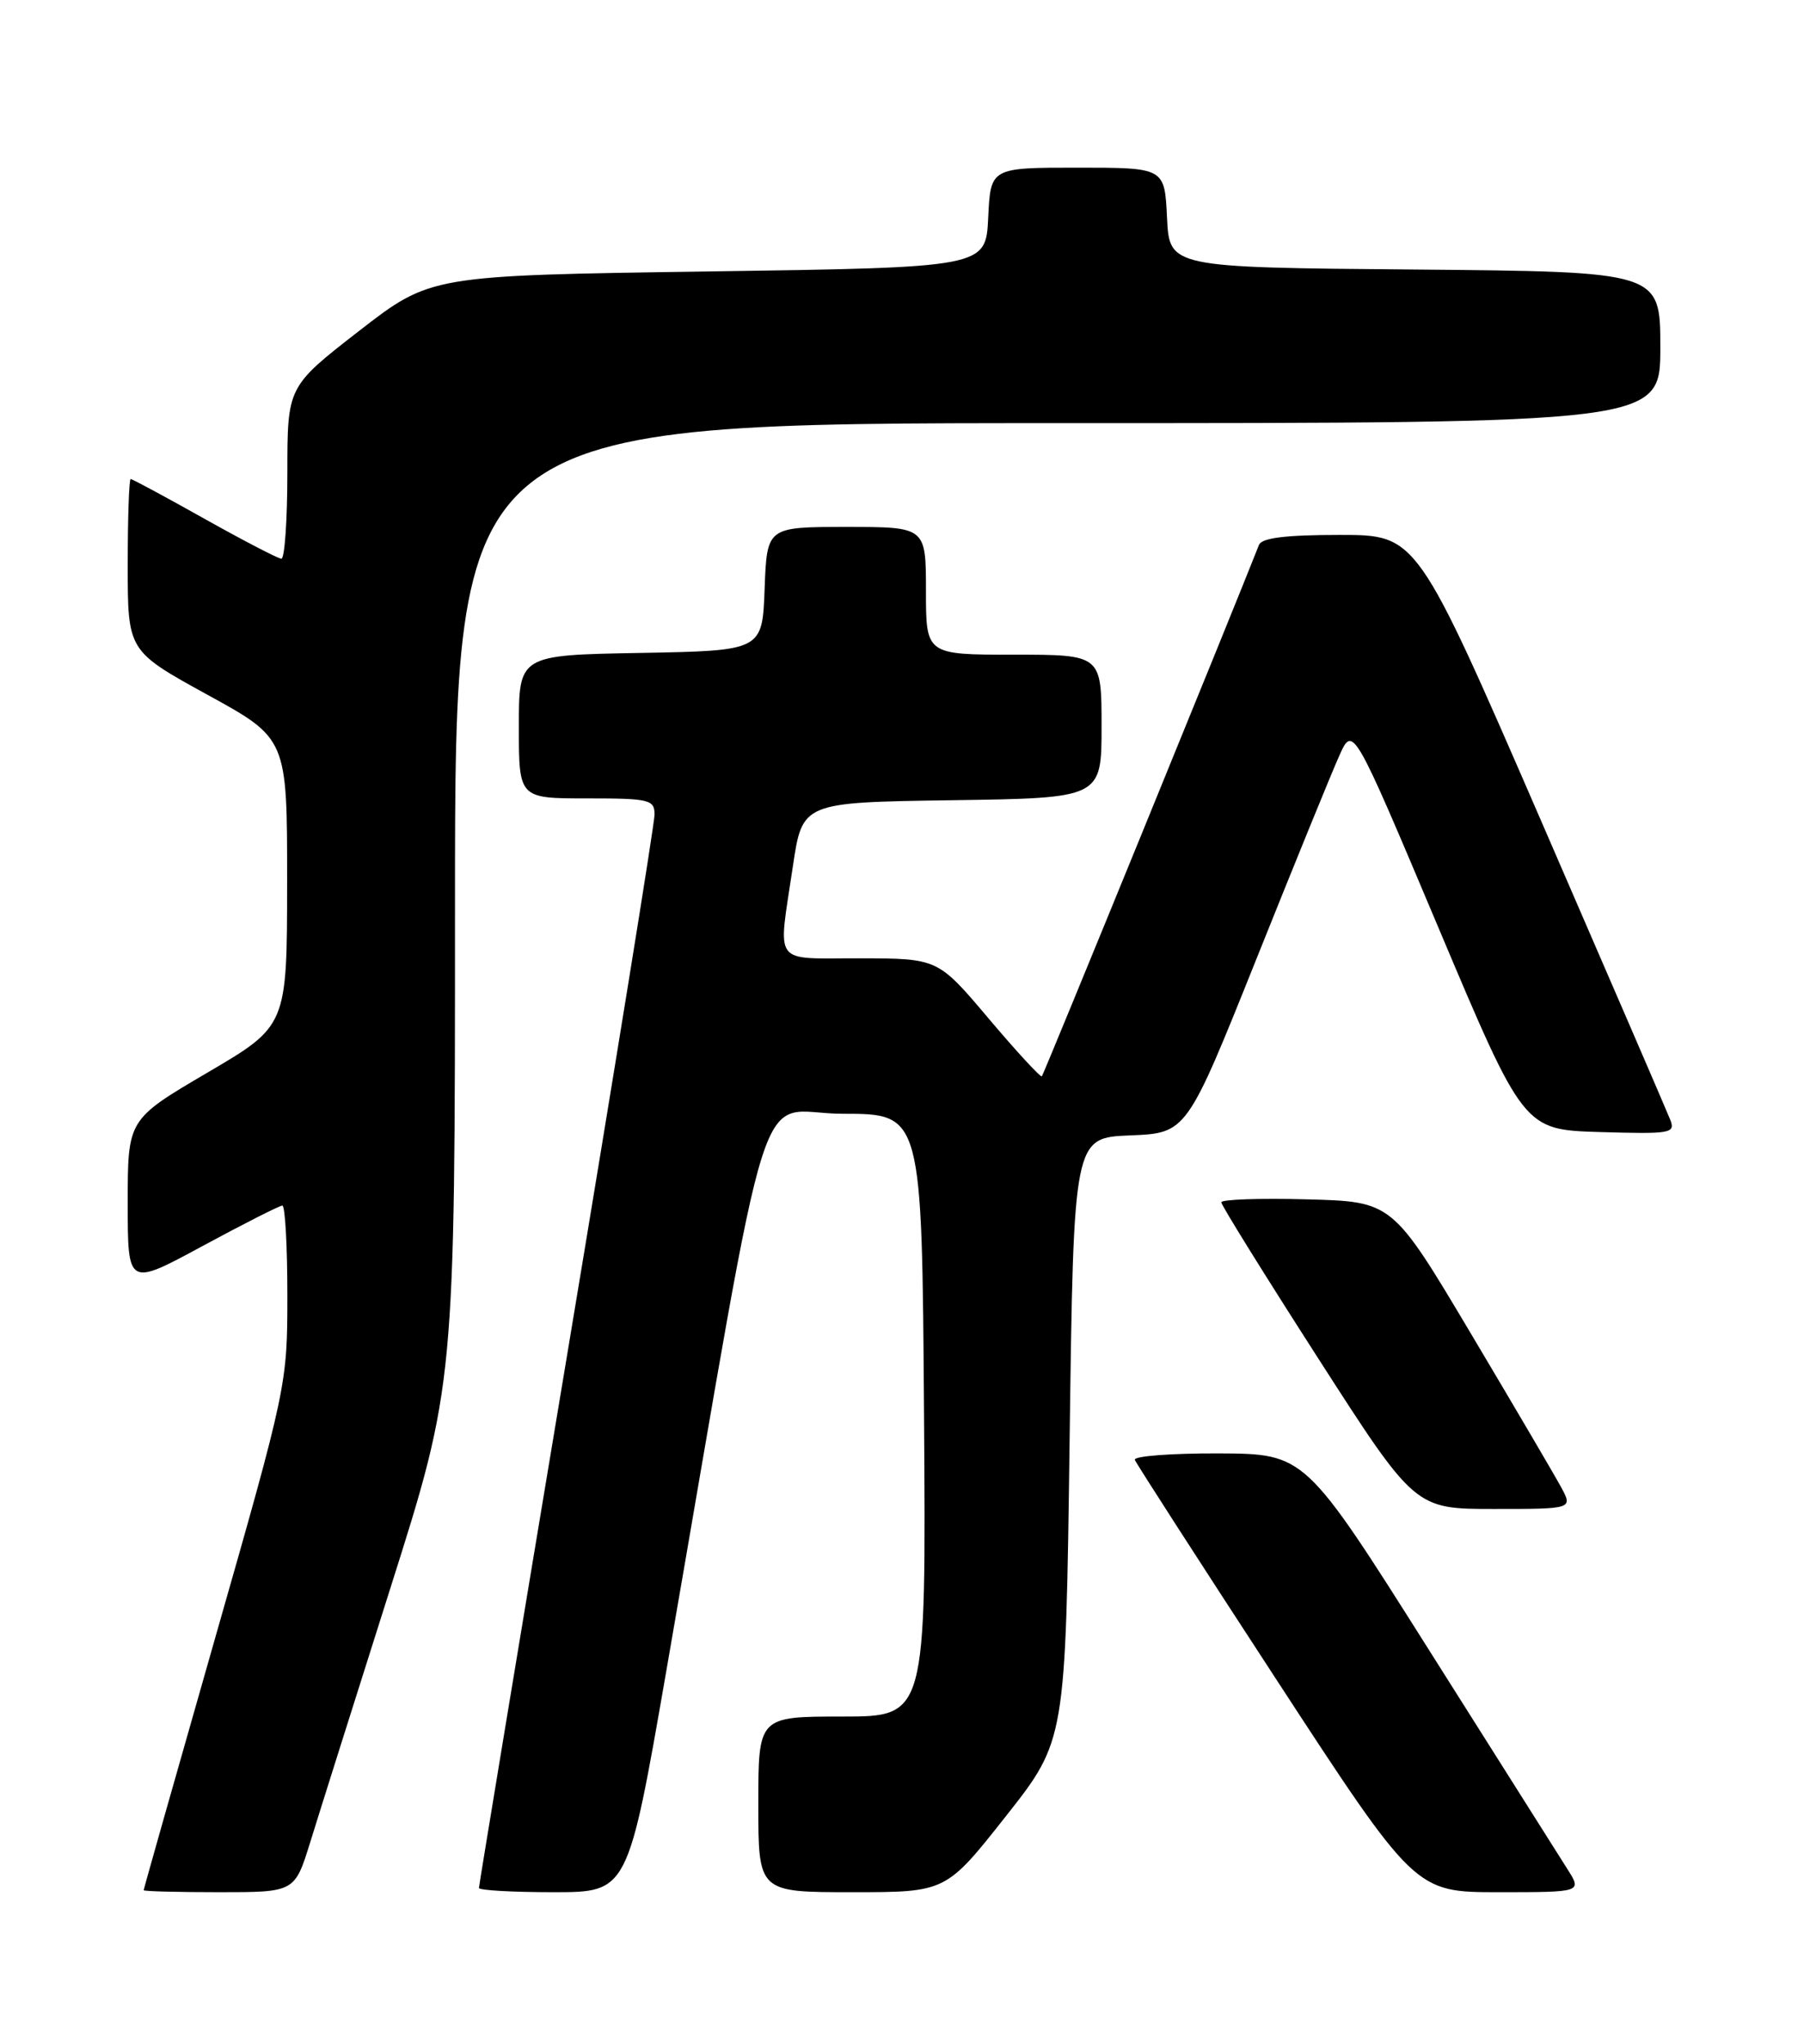 <?xml version="1.0" encoding="UTF-8" standalone="no"?>
<!DOCTYPE svg PUBLIC "-//W3C//DTD SVG 1.1//EN" "http://www.w3.org/Graphics/SVG/1.1/DTD/svg11.dtd" >
<svg xmlns="http://www.w3.org/2000/svg" xmlns:xlink="http://www.w3.org/1999/xlink" version="1.1" viewBox="0 0 226 256">
 <g >
 <path fill="currentColor"
d=" M 38.86 230.75 C 39.92 227.31 44.44 213.00 48.90 198.93 C 57.00 173.37 57.00 173.37 57.00 113.18 C 57.00 53.00 57.00 53.00 132.50 53.00 C 208.00 53.00 208.00 53.00 208.00 43.51 C 208.00 34.03 208.00 34.03 177.25 33.76 C 146.50 33.50 146.50 33.50 146.20 27.25 C 145.90 21.00 145.90 21.00 135.00 21.00 C 124.10 21.00 124.10 21.00 123.80 27.25 C 123.50 33.50 123.50 33.50 88.72 34.00 C 53.95 34.50 53.95 34.50 44.97 41.46 C 36.00 48.43 36.00 48.43 36.00 59.21 C 36.00 65.15 35.66 69.99 35.25 69.98 C 34.84 69.97 30.51 67.72 25.62 64.98 C 20.74 62.24 16.58 60.00 16.37 60.00 C 16.17 60.00 16.00 64.85 16.00 70.77 C 16.00 81.53 16.00 81.53 25.99 87.02 C 35.98 92.50 35.98 92.50 35.97 110.50 C 35.96 128.50 35.96 128.50 25.98 134.35 C 16.00 140.21 16.00 140.21 16.00 150.67 C 16.00 161.14 16.00 161.14 25.37 156.07 C 30.53 153.28 35.03 151.00 35.37 151.00 C 35.72 151.00 36.00 156.06 36.00 162.25 C 36.00 173.42 35.93 173.73 27.00 205.00 C 22.05 222.32 18.00 236.61 18.00 236.75 C 18.00 236.89 22.26 237.00 27.46 237.00 C 36.92 237.00 36.92 237.00 38.86 230.75 Z  M 83.48 209.25 C 97.05 131.05 94.38 139.50 105.56 139.50 C 115.50 139.50 115.50 139.50 115.76 177.25 C 116.02 215.00 116.02 215.00 105.51 215.00 C 95.00 215.00 95.00 215.00 95.00 226.00 C 95.00 237.00 95.00 237.00 106.75 237.00 C 118.50 237.00 118.50 237.00 126.00 227.50 C 133.50 218.00 133.50 218.00 134.00 180.25 C 134.50 142.50 134.50 142.50 141.58 142.21 C 148.66 141.92 148.66 141.92 157.36 120.21 C 162.14 108.27 166.83 96.77 167.78 94.66 C 169.50 90.82 169.50 90.82 180.19 116.16 C 190.88 141.50 190.88 141.50 200.42 141.79 C 209.37 142.05 209.92 141.96 209.23 140.22 C 208.83 139.20 201.53 122.31 193.01 102.68 C 177.51 67.00 177.51 67.00 167.86 67.00 C 161.07 67.00 158.07 67.37 157.72 68.25 C 154.59 76.23 130.75 134.58 130.52 134.81 C 130.36 134.97 127.36 131.72 123.86 127.58 C 117.50 120.05 117.50 120.05 107.75 120.03 C 96.60 120.00 97.46 121.18 99.33 108.50 C 100.52 100.50 100.52 100.50 119.26 100.23 C 138.00 99.96 138.00 99.96 138.00 90.98 C 138.00 82.00 138.00 82.00 127.00 82.00 C 116.00 82.00 116.00 82.00 116.00 74.00 C 116.00 66.00 116.00 66.00 106.04 66.00 C 96.08 66.00 96.08 66.00 95.79 73.75 C 95.50 81.50 95.50 81.50 80.25 81.78 C 65.00 82.05 65.00 82.05 65.00 91.03 C 65.00 100.00 65.00 100.00 73.50 100.00 C 81.37 100.00 82.00 100.15 82.00 102.03 C 82.00 103.14 77.05 133.73 71.00 170.00 C 64.95 206.27 60.00 236.18 60.00 236.47 C 60.00 236.76 64.20 237.00 69.33 237.00 C 78.66 237.00 78.66 237.00 83.48 209.25 Z  M 196.35 234.09 C 195.33 232.49 187.53 220.13 179.00 206.63 C 163.50 182.09 163.50 182.09 152.67 182.04 C 146.71 182.02 141.98 182.38 142.17 182.85 C 142.35 183.32 150.33 195.70 159.89 210.35 C 177.28 237.00 177.28 237.00 187.74 237.00 C 198.20 237.00 198.20 237.00 196.35 234.09 Z  M 195.56 186.25 C 194.74 184.74 189.65 176.07 184.25 167.00 C 174.43 150.50 174.43 150.50 163.72 150.22 C 157.82 150.06 153.00 150.23 153.00 150.59 C 153.00 150.95 158.46 159.74 165.13 170.12 C 177.26 189.00 177.26 189.00 187.16 189.00 C 197.05 189.00 197.05 189.00 195.56 186.25 Z "/>
</g>
</svg>
